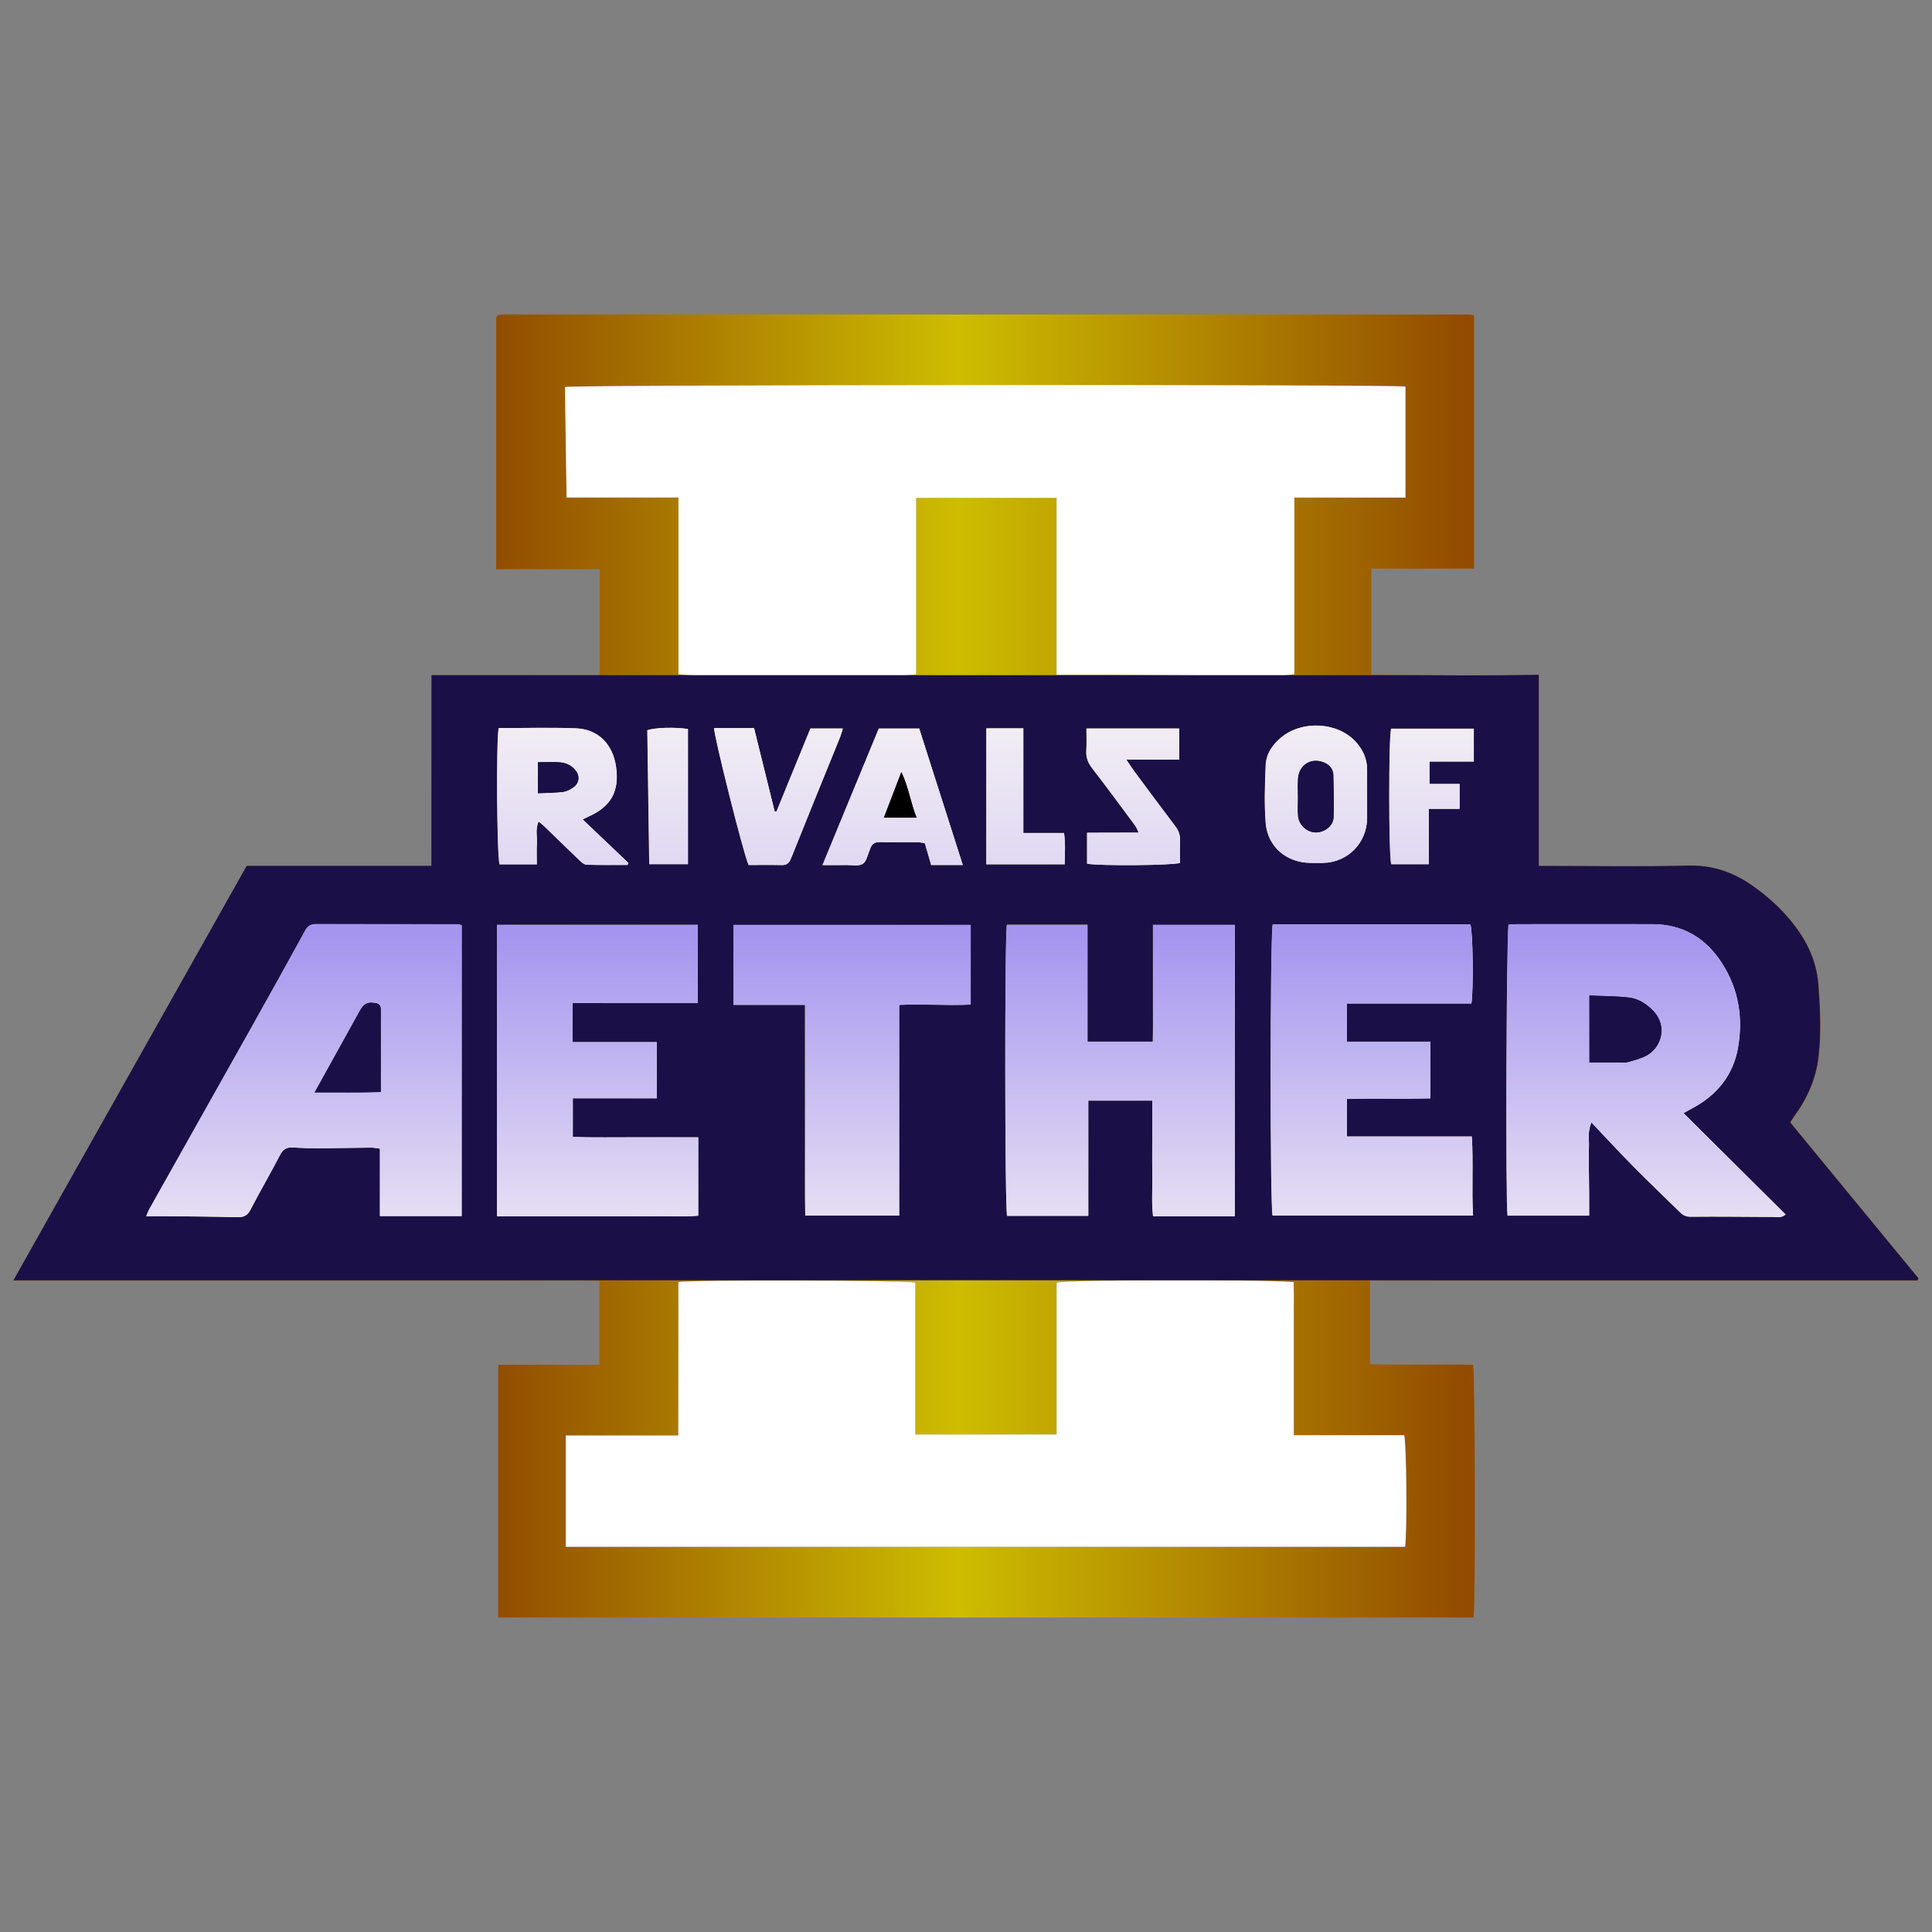 <?xml version="1.0" encoding="utf-8"?>
<!-- Generator: Adobe Illustrator 26.0.0, SVG Export Plug-In . SVG Version: 6.00 Build 0)  -->
<svg version="1.0" id="Layer_1" xmlns="http://www.w3.org/2000/svg" xmlns:xlink="http://www.w3.org/1999/xlink" x="0px" y="0px"
	 viewBox="0 0 50 50" enable-background="new 0 0 50 50" xml:space="preserve">
<rect x="0" y="0" width="50" height="50" fill="#808080" stroke="none"/>
<g>
	<linearGradient id="SVGID_1_" gradientUnits="userSpaceOnUse" x1="12.883" y1="25" x2="37.932" y2="25">
		<stop  offset="0" style="stop-color:#924D00"/>
		<stop  offset="0.475" style="stop-color:#CDBD00"/>
		<stop  offset="1" style="stop-color:#934B00"/>
	</linearGradient>
	<path fill="url(#SVGID_1_)" d="M35.454,33.143c0,0.733,0,1.43,0,2.16c0.889,0.031,1.781-0.001,2.668,0.018
		c0.054,0.204,0.066,6.208,0.014,6.541c-8.406,0-16.814,0-25.241,0c0-2.173,0-4.344,0-6.542c0.871,0,1.736,0,2.618,0
		c0-0.729,0-1.432,0-2.17c-0.627-0.016-1.25-0.005-1.874-0.007c-0.637-0.002-1.274,0-1.91,0c-0.628,0-1.256,0-1.883,0
		s-1.256,0-1.883,0c-0.628,0-1.256,0-1.883,0c-0.637,0-1.274,0-1.91,0c-0.628,0-1.256,0-1.883,0c-0.625,0-1.249,0-1.937,0
		c2.028-3.608,4.03-7.163,6.041-10.733c1.587,0,3.171,0,4.782,0c0.002-1.656-0.001-3.289,0.002-4.935c1.47,0,2.901,0,4.344,0
		c0-0.92,0-1.822,0-2.746c-0.886,0-1.761,0-2.677,0c0-2.196,0-4.368,0-6.513c0.025-0.035,0.029-0.043,0.035-0.049
		c0.006-0.006,0.015-0.01,0.023-0.012c0.035-0.006,0.07-0.016,0.105-0.016c8.341-0.001,16.681,0,25.022,0.001
		c0.035,0,0.07,0.012,0.122,0.021c0,2.175,0,4.348,0,6.555c-0.882,0-1.764,0-2.658,0c0,0.926,0,1.819,0,2.747
		c1.437,0.016,2.871,0.028,4.337,0.003c0,1.652,0,3.286,0,4.946c0.099,0,0.168,0,0.236,0c1.211,0,2.422,0.021,3.632-0.009
		c0.626-0.016,1.159,0.167,1.658,0.516c0.482,0.338,0.903,0.736,1.232,1.226c0.274,0.408,0.444,0.855,0.48,1.351
		c0.044,0.617,0.074,1.233,0.003,1.851c-0.067,0.577-0.293,1.083-0.633,1.546c-0.031,0.043-0.057,0.089-0.1,0.156
		c1.107,1.346,2.213,2.69,3.319,4.035c-0.009,0.02-0.018,0.039-0.027,0.059C44.906,33.143,40.187,33.143,35.454,33.143z
		 M27.344,17.465c0.548,0,1.048-0.003,1.548,0c1.381,0.008,2.761,0.02,4.142,0.027c0.148,0.001,0.296-0.025,0.464-0.04
		c0-1.536,0-3.045,0-4.574c0.968,0,1.914,0,2.875,0c0-0.971,0-1.924,0-2.873c-0.267-0.06-21.532-0.052-21.752,0.011
		c0.014,0.938,0.027,1.883,0.042,2.86c0.962,0,1.915,0,2.895,0c0,1.542,0,3.052,0,4.577c0.257,0.015,0.488,0.038,0.718,0.039
		c1.004,0.004,2.008,0.002,3.013,0.002c0.636,0,1.272,0.003,1.908-0.002c0.166-0.001,0.331-0.025,0.512-0.039
		c0-1.535,0-3.044,0-4.568c1.215,0,2.411,0,3.635,0C27.344,14.41,27.344,15.92,27.344,17.465z M33.485,37.144
		c0-0.362,0-0.692,0-1.022c0-0.323,0-0.645,0-0.968c0-0.332,0.001-0.663,0-0.995c-0.001-0.327,0.005-0.655-0.004-0.977
		c-0.9-0.071-5.809-0.062-6.134,0.014c0,1.305,0,2.618,0,3.929c-1.233,0-2.437,0-3.657,0c0-1.325,0-2.629,0-3.931
		c-0.394-0.06-5.821-0.075-6.131-0.013c-0.004,1.314,0.001,2.633-0.003,3.97c-0.988,0-1.937,0-2.912,0c0,0.968,0,1.919,0,2.88
		c7.248,0,14.486,0,21.721,0c0.054-0.391,0.038-2.689-0.023-2.888C35.405,37.144,34.465,37.144,33.485,37.144z M11.953,23.941
		c-0.064-0.013-0.09-0.022-0.116-0.022c-1.219-0.001-2.439-0.001-3.658-0.003c-0.131,0-0.212,0.048-0.276,0.166
		c-0.456,0.831-0.916,1.661-1.38,2.488c-0.879,1.568-1.762,3.135-2.643,4.703c-0.036,0.064-0.061,0.135-0.092,0.203
		c0.199,0,0.368-0.002,0.538,0c0.609,0.007,1.219,0.011,1.828,0.026c0.162,0.004,0.257-0.042,0.336-0.195
		c0.246-0.477,0.519-0.94,0.765-1.417c0.079-0.154,0.178-0.201,0.339-0.191c0.241,0.015,0.484,0.021,0.725,0.02
		c0.43-0.002,0.86-0.013,1.29-0.017c0.068-0.001,0.135,0.015,0.228,0.027c0,0.585,0,1.154,0,1.744c0.722,0,1.416,0,2.117,0
		C11.953,28.964,11.953,26.46,11.953,23.941z M43.575,28.808c0.11-0.061,0.186-0.104,0.263-0.146
		c0.619-0.337,1.023-0.852,1.145-1.54c0.137-0.769,0.022-1.513-0.407-2.185c-0.42-0.658-1.014-1.019-1.807-1.02
		c-1.165-0.002-2.33-0.001-3.496,0c-0.078,0-0.156,0.009-0.229,0.013c-0.054,0.467-0.077,7.187-0.025,7.532c0.698,0,1.4,0,2.113,0
		c0-0.202,0.001-0.397,0-0.593c-0.001-0.197-0.006-0.394-0.007-0.591c-0.001-0.197-0.008-0.394,0.002-0.591
		c0.009-0.187-0.043-0.381,0.062-0.638c0.39,0.411,0.741,0.793,1.106,1.161c0.39,0.395,0.794,0.777,1.189,1.166
		c0.08,0.079,0.156,0.115,0.28,0.114c0.716-0.008,1.433,0.003,2.149,0.005c0.09,0,0.191,0.034,0.303-0.064
		C45.339,30.559,44.471,29.697,43.575,28.808z M28.149,26.958c0-1.017,0-2.023,0-3.026c-0.716,0-1.403,0-2.086,0
		c-0.059,0.256-0.055,7.307,0.005,7.533c0.691,0,1.385,0,2.102,0c0-0.999,0-1.988,0-2.982c0.564,0,1.105,0,1.655,0
		c0,0.348,0,0.677,0,1.006c0,0.331-0.004,0.663,0.001,0.994c0.005,0.326-0.021,0.654,0.019,0.992c0.722,0,1.416,0,2.115,0
		c0-2.518,0-5.02,0-7.541c-0.703,0-1.396,0-2.117,0c0,0.34,0,0.67,0,0.999c0,0.34,0.001,0.681,0,1.021
		c-0.001,0.327,0.005,0.655-0.004,1.003C29.268,26.958,28.733,26.958,28.149,26.958z M32.94,23.925
		c-0.068,0.466-0.067,7.303-0.002,7.534c1.724,0,3.448,0,5.188,0c-0.036-0.692,0.011-1.366-0.031-2.046c-1.101,0-2.164,0-3.233,0
		c0-0.33,0-0.639,0-0.974c0.732-0.012,1.452,0.005,2.162-0.01c0-0.511,0-0.982,0-1.47c-0.728,0-1.441,0-2.16,0
		c0-0.335,0-0.653,0-0.986c1.085,0,2.155,0,3.221,0c0.058-0.403,0.038-1.859-0.027-2.047C36.359,23.925,34.656,23.925,32.94,23.925z
		 M14.823,25.96c0.387,0,0.744,0,1.101,0c0.367,0,0.735,0,1.102,0c0.351,0,0.703,0,1.04,0c0-0.69,0-1.356,0-2.026
		c-1.741,0-3.456,0-5.199,0c0,2.512,0,5.007,0,7.542c0.341,0,0.687,0,1.034,0c0.35,0,0.699,0,1.049,0s0.699,0,1.049,0
		c0.35,0,0.699,0.003,1.049-0.001c0.345-0.004,0.691,0.017,1.029-0.013c0-0.695,0-1.353,0-2.03c-0.555,0-1.092,0.002-1.628-0.001
		c-0.534-0.002-1.068,0.011-1.618-0.009c0-0.345,0-0.654,0-0.998c0.735,0,1.454,0,2.171,0c0-0.496,0-0.958,0-1.456
		c-0.723,0-1.449,0-2.178,0C14.823,26.622,14.823,26.31,14.823,25.96z M20.839,26.006c0,0.639,0,1.237,0,1.835
		c0,0.609-0.001,1.218,0,1.827c0.001,0.595-0.006,1.191,0.005,1.791c0.831,0,1.623,0,2.431,0c0-1.824,0-3.629,0-5.452
		c0.626-0.032,1.238,0.023,1.851-0.009c0-0.707,0-1.383,0-2.062c-2.058,0-4.095,0-6.138,0c0,0.697,0,1.373,0,2.07
		C19.601,26.006,20.198,26.006,20.839,26.006z M12.909,18.842c-0.067,0.398-0.044,3.321,0.024,3.528c0.318,0,0.637,0,0.965,0
		c0-0.195-0.007-0.373,0.002-0.55c0.009-0.18-0.042-0.366,0.044-0.56c0.063,0.054,0.112,0.092,0.156,0.134
		c0.296,0.286,0.59,0.575,0.888,0.859c0.056,0.053,0.128,0.123,0.195,0.126c0.355,0.013,0.71,0.006,1.065,0.006
		c0.007-0.018,0.014-0.035,0.02-0.053c-0.39-0.371-0.78-0.742-1.183-1.125c0.065-0.032,0.104-0.052,0.144-0.07
		c0.588-0.26,0.808-0.653,0.721-1.285c-0.082-0.59-0.461-0.981-1.039-1.003C14.249,18.823,13.585,18.842,12.909,18.842z
		 M24.922,22.387c-0.388-1.216-0.758-2.376-1.128-3.535c-0.361,0-0.698,0-1.046,0c-0.482,1.168-0.96,2.327-1.457,3.535
		c0.239,0,0.433,0.002,0.626-0.001c0.142-0.002,0.316,0.036,0.418-0.032c0.1-0.066,0.126-0.242,0.185-0.37
		c0.004-0.008,0.005-0.017,0.008-0.026c0.039-0.114,0.112-0.168,0.24-0.166c0.331,0.006,0.663,0.001,0.994,0.003
		c0.06,0,0.12,0.018,0.179,0.027c0.055,0.191,0.106,0.368,0.163,0.563c0.177,0,0.337,0,0.497,0
		C24.688,22.387,24.776,22.387,24.922,22.387z M35.386,20.562c0-0.215,0-0.43,0-0.645c0-0.283-0.112-0.522-0.3-0.726
		c-0.474-0.511-1.394-0.553-1.932-0.1c-0.223,0.188-0.381,0.419-0.393,0.706c-0.021,0.5-0.04,1.004,0,1.501
		c0.05,0.621,0.54,1.028,1.164,1.034c0.108,0.001,0.215,0.002,0.323,0c0.637-0.014,1.131-0.515,1.139-1.154
		C35.388,20.973,35.386,20.767,35.386,20.562z M18.484,18.843c0,0.218,0.762,3.26,0.893,3.544c0.279,0,0.565-0.005,0.851,0.002
		c0.138,0.003,0.2-0.051,0.251-0.181c0.417-1.045,0.843-2.086,1.266-3.129c0.028-0.068,0.045-0.141,0.072-0.226
		c-0.298,0-0.564,0-0.84,0c-0.296,0.723-0.588,1.438-0.88,2.152c-0.015-0.001-0.029-0.002-0.044-0.003
		c-0.176-0.711-0.352-1.422-0.534-2.159C19.171,18.843,18.828,18.843,18.484,18.843z M28.121,18.853c0,0.2,0.009,0.387-0.003,0.573
		c-0.011,0.181,0.047,0.322,0.157,0.466c0.377,0.488,0.742,0.985,1.11,1.48c0.033,0.045,0.051,0.102,0.087,0.178
		c-0.467,0.003-0.901-0.001-1.334,0.003c0,0.295,0,0.55,0,0.802c0.327,0.06,2.201,0.046,2.404-0.02c0-0.19-0.005-0.387,0.002-0.583
		c0.005-0.142-0.038-0.257-0.124-0.37c-0.357-0.47-0.708-0.946-1.061-1.42c-0.061-0.082-0.115-0.169-0.205-0.302
		c0.497,0,0.938,0,1.367,0c0-0.289,0-0.545,0-0.805C29.716,18.853,28.931,18.853,28.121,18.853z M37.779,20.288
		c-0.267,0-0.522,0-0.779,0c0-0.21,0-0.384,0-0.578c0.387,0,0.758,0,1.148,0c0-0.291,0-0.563,0-0.853c-0.72,0-1.431,0-2.14,0
		c-0.066,0.223-0.066,3.226,0.002,3.51c0.314,0,0.63,0,0.972,0c0-0.48,0-0.941,0-1.434c0.28,0,0.535,0,0.798,0
		C37.779,20.707,37.779,20.515,37.779,20.288z M25.531,22.368c0.689,0,1.348,0,2.027,0c0.005-0.281,0.023-0.543-0.016-0.81
		c-0.365,0-0.7,0-1.053,0c0-0.914,0-1.805,0-2.709c-0.328,0-0.638,0-0.958,0C25.531,20.024,25.531,21.186,25.531,22.368z
		 M16.807,22.366c0.36,0,0.686,0,1.002,0c0-1.182,0-2.342,0-3.499c-0.34-0.051-0.841-0.039-1.053,0.032
		C16.773,20.04,16.79,21.192,16.807,22.366z"/>
	<path fill="#FFFFFF" d="M27.344,17.465c0-1.545,0-3.055,0-4.58c-1.224,0-2.421,0-3.635,0c0,1.523,0,3.033,0,4.568
		c-0.181,0.015-0.346,0.038-0.512,0.039c-0.636,0.005-1.272,0.002-1.908,0.002c-1.004,0-2.008,0.002-3.013-0.002
		c-0.231-0.001-0.461-0.024-0.718-0.039c0-1.525,0-3.035,0-4.577c-0.98,0-1.933,0-2.895,0c-0.014-0.977-0.028-1.922-0.042-2.86
		c0.22-0.062,21.485-0.07,21.752-0.011c0,0.949,0,1.901,0,2.873c-0.961,0-1.906,0-2.875,0c0,1.528,0,3.038,0,4.574
		c-0.168,0.015-0.316,0.041-0.464,0.04c-1.381-0.006-2.761-0.018-4.142-0.027C28.392,17.462,27.892,17.465,27.344,17.465z"/>
	<path fill="#FFFFFF" d="M36.364,40.031H14.642v-2.88h2.912c0.005-1.336-0.001-2.656,0.003-3.97
		c0.311-0.061,5.738-0.047,6.131,0.013v3.931h3.657v-3.93c0.325-0.076,5.235-0.085,6.134-0.014c0.009,0.322,0.003,0.65,0.004,0.977
		c0.001,0.332,0,0.663,0,0.995v1.99h2.856C36.401,37.342,36.418,39.64,36.364,40.031z"/>
	<path fill="#FFFFFF" d="M11.953,23.941c0,2.519,0,5.023,0,7.532c-0.701,0-1.395,0-2.117,0c0-0.59,0-1.159,0-1.744
		c-0.093-0.011-0.16-0.027-0.228-0.027c-0.43,0.004-0.86,0.015-1.29,0.017c-0.242,0.001-0.484-0.005-0.725-0.02
		c-0.161-0.01-0.259,0.037-0.339,0.191c-0.246,0.477-0.519,0.94-0.765,1.417c-0.079,0.152-0.173,0.199-0.336,0.195
		c-0.609-0.015-1.218-0.019-1.828-0.026c-0.169-0.002-0.339,0-0.538,0c0.031-0.068,0.056-0.139,0.092-0.203
		c0.88-1.568,1.763-3.134,2.643-4.703c0.464-0.827,0.924-1.657,1.38-2.488c0.065-0.118,0.145-0.166,0.276-0.166
		c1.219,0.003,2.439,0.002,3.658,0.003C11.863,23.919,11.889,23.928,11.953,23.941z M9.858,28.261c0-0.747-0.001-1.44,0.001-2.132
		c0-0.094-0.031-0.15-0.13-0.168c-0.21-0.037-0.302,0.002-0.413,0.2c-0.244,0.436-0.484,0.874-0.726,1.311
		c-0.141,0.254-0.282,0.509-0.443,0.799C8.731,28.268,9.279,28.282,9.858,28.261z"/>
	<path fill="#FFFFFF" d="M43.575,28.808c0.896,0.89,1.764,1.751,2.642,2.623c-0.112,0.098-0.212,0.065-0.303,0.064
		c-0.716-0.002-1.433-0.013-2.149-0.005c-0.124,0.001-0.2-0.035-0.28-0.114c-0.396-0.39-0.799-0.771-1.189-1.166
		c-0.364-0.369-0.715-0.75-1.106-1.161c-0.105,0.257-0.053,0.451-0.062,0.638c-0.01,0.197-0.003,0.394-0.002,0.591
		c0.001,0.197,0.006,0.394,0.007,0.591c0.001,0.196,0,0.391,0,0.593c-0.713,0-1.415,0-2.113,0c-0.053-0.345-0.03-7.065,0.025-7.532
		c0.074-0.004,0.152-0.013,0.229-0.013c1.165-0.001,2.33-0.002,3.496,0c0.793,0.001,1.387,0.362,1.807,1.02
		c0.429,0.672,0.544,1.417,0.407,2.185c-0.122,0.688-0.526,1.202-1.145,1.54C43.762,28.704,43.685,28.747,43.575,28.808z
		 M41.136,25.763c0,0.611,0,1.162,0,1.733c0.276,0,0.543,0,0.809,0c0.063,0,0.129,0.01,0.187-0.007
		c0.162-0.048,0.33-0.088,0.477-0.166c0.406-0.217,0.549-0.78,0.183-1.159c-0.174-0.18-0.379-0.316-0.621-0.346
		C41.839,25.775,41.5,25.78,41.136,25.763z"/>
	<path fill="#FFFFFF" d="M28.149,26.958c0.584,0,1.119,0,1.69,0c0.009-0.349,0.003-0.676,0.004-1.003c0.001-0.34,0-0.681,0-1.021
		c0-0.329,0-0.658,0-0.999c0.721,0,1.414,0,2.117,0c0,2.521,0,5.023,0,7.541c-0.7,0-1.394,0-2.115,0
		c-0.04-0.338-0.014-0.666-0.019-0.992c-0.005-0.331-0.001-0.663-0.001-0.994c0-0.329,0-0.658,0-1.006c-0.55,0-1.091,0-1.655,0
		c0,0.994,0,1.983,0,2.982c-0.717,0-1.412,0-2.102,0c-0.06-0.226-0.064-7.276-0.005-7.533c0.683,0,1.369,0,2.086,0
		C28.149,24.936,28.149,25.942,28.149,26.958z"/>
	<path fill="#FFFFFF" d="M32.94,23.925c1.717,0,3.419,0,5.119,0c0.065,0.188,0.084,1.644,0.027,2.047c-1.067,0-2.136,0-3.221,0
		c0,0.333,0,0.651,0,0.986c0.719,0,1.432,0,2.16,0c0,0.488,0,0.96,0,1.47c-0.709,0.015-1.429-0.002-2.162,0.01
		c0,0.335,0,0.645,0,0.974c1.07,0,2.132,0,3.233,0c0.042,0.681-0.006,1.355,0.031,2.046c-1.74,0-3.465,0-5.188,0
		C32.872,31.227,32.872,24.391,32.94,23.925z"/>
	<path fill="#FFFFFF" d="M14.823,25.96c0,0.35,0,0.662,0,1.009c0.729,0,1.455,0,2.178,0c0,0.497,0,0.959,0,1.456
		c-0.717,0-1.437,0-2.171,0c0,0.343,0,0.653,0,0.998c0.549,0.02,1.084,0.007,1.618,0.009c0.536,0.002,1.073,0.001,1.628,0.001
		c0,0.677,0,1.335,0,2.03c-0.338,0.03-0.684,0.009-1.029,0.013c-0.349,0.004-0.699,0.001-1.049,0.001c-0.35,0-0.699,0-1.049,0
		s-0.699,0-1.049,0c-0.347,0-0.694,0-1.034,0c0-2.534,0-5.029,0-7.542c1.743,0,3.458,0,5.199,0c0,0.671,0,1.336,0,2.026
		c-0.337,0-0.688,0-1.04,0c-0.367,0-0.735,0-1.102,0C15.567,25.96,15.21,25.96,14.823,25.96z"/>
	<path fill="#FFFFFF" d="M20.839,26.006c-0.641,0-1.238,0-1.85,0c0-0.697,0-1.374,0-2.07c2.043,0,4.08,0,6.138,0
		c0,0.679,0,1.355,0,2.062c-0.612,0.033-1.225-0.023-1.851,0.009c0,1.823,0,3.628,0,5.452c-0.808,0-1.601,0-2.431,0
		c-0.011-0.601-0.004-1.196-0.005-1.791c-0.001-0.609,0-1.218,0-1.827C20.839,27.243,20.839,26.645,20.839,26.006z"/>
	<path fill="#FFFFFF" d="M12.909,18.842c0.677,0,1.34-0.02,2.002,0.006c0.579,0.022,0.957,0.413,1.039,1.003
		c0.088,0.632-0.133,1.026-0.721,1.285c-0.04,0.018-0.078,0.038-0.144,0.07c0.403,0.383,0.793,0.754,1.183,1.125
		c-0.007,0.018-0.014,0.035-0.02,0.053c-0.355,0-0.711,0.007-1.065-0.006c-0.067-0.002-0.139-0.072-0.195-0.126
		c-0.298-0.284-0.592-0.573-0.888-0.859c-0.044-0.042-0.093-0.08-0.156-0.134c-0.086,0.194-0.035,0.381-0.044,0.56
		c-0.009,0.177-0.002,0.356-0.002,0.55c-0.328,0-0.647,0-0.965,0C12.865,22.164,12.842,19.24,12.909,18.842z M13.927,20.53
		c0.241-0.012,0.447-0.011,0.649-0.037c0.092-0.012,0.186-0.063,0.265-0.117c0.157-0.108,0.177-0.296,0.058-0.442
		c-0.102-0.124-0.241-0.192-0.394-0.205c-0.184-0.016-0.371-0.004-0.578-0.004C13.927,19.986,13.927,20.238,13.927,20.53z"/>
	<path fill="#FFFFFF" d="M24.922,22.387c-0.146,0-0.234,0-0.322,0c-0.16,0-0.32,0-0.497,0c-0.056-0.194-0.108-0.372-0.163-0.563
		c-0.059-0.009-0.119-0.027-0.179-0.027c-0.331-0.003-0.663,0.003-0.994-0.003c-0.128-0.003-0.201,0.052-0.24,0.166
		c-0.003,0.008-0.005,0.017-0.008,0.026c-0.058,0.128-0.085,0.304-0.185,0.37c-0.102,0.067-0.275,0.029-0.418,0.032
		c-0.194,0.003-0.387,0.001-0.626,0.001c0.498-1.207,0.976-2.367,1.457-3.535c0.348,0,0.685,0,1.046,0
		C24.164,20.012,24.534,21.172,24.922,22.387z M23.726,21.161c-0.155-0.381-0.201-0.772-0.395-1.182
		c-0.166,0.433-0.307,0.801-0.453,1.182C23.172,21.161,23.428,21.161,23.726,21.161z"/>
	<path fill="#FFFFFF" d="M35.386,20.562c0,0.206,0.002,0.412,0,0.618c-0.008,0.639-0.502,1.14-1.139,1.154
		c-0.107,0.002-0.215,0.001-0.323,0c-0.624-0.006-1.114-0.413-1.164-1.034c-0.04-0.497-0.021-1.001,0-1.501
		c0.012-0.287,0.17-0.518,0.393-0.706c0.538-0.454,1.459-0.411,1.932,0.1c0.188,0.203,0.3,0.442,0.3,0.726
		C35.386,20.132,35.386,20.347,35.386,20.562z M33.594,20.632c0,0.161-0.011,0.323,0.003,0.483c0.02,0.242,0.239,0.434,0.471,0.429
		c0.222-0.004,0.442-0.175,0.449-0.385c0.013-0.366,0.002-0.734-0.005-1.1c-0.003-0.161-0.103-0.267-0.242-0.326
		c-0.329-0.138-0.649,0.06-0.674,0.416C33.585,20.309,33.594,20.471,33.594,20.632z"/>
	<path fill="#FFFFFF" d="M18.484,18.843c0.344,0,0.687,0,1.036,0c0.182,0.737,0.358,1.448,0.534,2.159
		c0.015,0.001,0.029,0.002,0.044,0.003c0.292-0.714,0.584-1.429,0.88-2.152c0.276,0,0.542,0,0.84,0
		c-0.027,0.085-0.045,0.157-0.072,0.226c-0.423,1.043-0.849,2.084-1.266,3.129c-0.052,0.13-0.113,0.185-0.251,0.181
		c-0.286-0.007-0.572-0.002-0.851-0.002C19.246,22.103,18.484,19.061,18.484,18.843z"/>
	<path fill="#FFFFFF" d="M28.121,18.853c0.81,0,1.594,0,2.4,0c0,0.26,0,0.516,0,0.805c-0.429,0-0.87,0-1.367,0
		c0.09,0.133,0.144,0.22,0.205,0.302c0.352,0.474,0.703,0.95,1.061,1.42c0.086,0.113,0.129,0.229,0.124,0.37
		c-0.007,0.196-0.002,0.393-0.002,0.583c-0.203,0.066-2.078,0.08-2.404,0.02c0-0.252,0-0.507,0-0.802
		c0.433-0.004,0.867,0,1.334-0.003c-0.036-0.076-0.053-0.133-0.087-0.178c-0.367-0.495-0.732-0.992-1.11-1.48
		c-0.111-0.143-0.168-0.285-0.157-0.466C28.13,19.24,28.121,19.053,28.121,18.853z"/>
	<path fill="#FFFFFF" d="M37.779,20.288c0,0.227,0,0.419,0,0.645c-0.263,0-0.518,0-0.798,0c0,0.493,0,0.953,0,1.434
		c-0.342,0-0.659,0-0.972,0c-0.068-0.284-0.068-3.287-0.002-3.51c0.71,0,1.42,0,2.14,0c0,0.29,0,0.562,0,0.853
		c-0.39,0-0.761,0-1.148,0c0,0.194,0,0.369,0,0.578C37.257,20.288,37.512,20.288,37.779,20.288z"/>
	<path fill="#FFFFFF" d="M25.531,22.368c0-1.182,0-2.344,0-3.519c0.321,0,0.63,0,0.958,0c0,0.904,0,1.795,0,2.709
		c0.353,0,0.688,0,1.053,0c0.039,0.268,0.021,0.529,0.016,0.81C26.879,22.368,26.221,22.368,25.531,22.368z"/>
	<path fill="#FFFFFF" d="M16.807,22.366c-0.017-1.174-0.034-2.326-0.05-3.468c0.211-0.071,0.713-0.083,1.053-0.032
		c0,1.157,0,2.317,0,3.499C17.493,22.366,17.167,22.366,16.807,22.366z"/>
	<path d="M9.858,28.261c-0.579,0.021-1.127,0.007-1.712,0.011c0.161-0.291,0.302-0.545,0.443-0.799
		c0.242-0.437,0.483-0.875,0.726-1.311c0.111-0.198,0.203-0.237,0.413-0.2c0.1,0.017,0.131,0.073,0.13,0.168
		C9.857,26.822,9.858,27.514,9.858,28.261z"/>
	<path d="M41.136,25.763c0.364,0.017,0.703,0.012,1.036,0.054c0.241,0.03,0.447,0.166,0.621,0.346
		c0.366,0.379,0.223,0.942-0.183,1.159c-0.147,0.078-0.316,0.118-0.477,0.166c-0.058,0.017-0.124,0.007-0.187,0.007
		c-0.266,0.001-0.533,0-0.809,0C41.136,26.925,41.136,26.374,41.136,25.763z"/>
	<path d="M13.927,20.53c0-0.292,0-0.544,0-0.804c0.207,0,0.393-0.012,0.578,0.004c0.153,0.013,0.293,0.08,0.394,0.205
		c0.119,0.145,0.099,0.334-0.058,0.442c-0.079,0.054-0.173,0.106-0.265,0.117C14.373,20.519,14.168,20.518,13.927,20.53z"/>
	<path d="M23.726,21.161c-0.298,0-0.554,0-0.848,0c0.146-0.381,0.287-0.749,0.453-1.182C23.526,20.388,23.571,20.779,23.726,21.161z
		"/>
	<path d="M33.594,20.632c0-0.161-0.009-0.323,0.002-0.483c0.025-0.356,0.345-0.554,0.674-0.416c0.139,0.058,0.239,0.165,0.242,0.326
		c0.007,0.367,0.017,0.734,0.005,1.1c-0.007,0.211-0.227,0.381-0.449,0.385c-0.232,0.005-0.451-0.187-0.471-0.429
		C33.583,20.956,33.594,20.794,33.594,20.632z"/>
	<path fill="#1A1047" d="M46.328,29.048c0.042-0.066,0.068-0.113,0.1-0.156c0.34-0.463,0.567-0.969,0.633-1.546
		c0.071-0.618,0.042-1.234-0.003-1.851c-0.036-0.496-0.205-0.943-0.48-1.351c-0.329-0.489-0.75-0.888-1.232-1.226
		c-0.498-0.349-1.032-0.532-1.657-0.516c-1.21,0.03-2.421,0.009-3.632,0.009h-0.236v-4.946c-0.241,0.004-0.481,0.007-0.72,0.009
		c-0.793,0.008-1.579,0.006-2.363,0H11.167c-0.002,1.646,0.001,3.279-0.002,4.935H6.384c-2.009,3.567-4.009,7.119-6.036,10.724
		h29.957c-0.113,0-0.226,0-0.337,0.001c0.182-0.001,0.366-0.001,0.55-0.001c0.119,0,0.238,0,0.356,0c-0.02,0-0.04,0-0.06,0h18.811
		c0.008-0.016,0.015-0.033,0.022-0.05C48.541,31.739,47.435,30.394,46.328,29.048z M28.114,19.426
		c0.012-0.185,0.002-0.372,0.002-0.573h2.401v0.805H29.15c0.09,0.133,0.144,0.22,0.205,0.302c0.352,0.474,0.703,0.95,1.06,1.42
		c0.086,0.113,0.129,0.229,0.124,0.37c-0.006,0.196-0.002,0.393-0.002,0.583c-0.203,0.066-2.078,0.08-2.405,0.02v-0.802
		c0.433-0.004,0.867,0,1.334-0.003c-0.036-0.076-0.053-0.133-0.087-0.178c-0.367-0.495-0.732-0.992-1.109-1.48
		C28.16,19.748,28.102,19.607,28.114,19.426z M23.789,18.853c0.37,1.159,0.74,2.319,1.128,3.535h-0.819
		c-0.056-0.194-0.107-0.372-0.163-0.563c-0.059-0.009-0.119-0.027-0.179-0.027c-0.331-0.003-0.663,0.003-0.994-0.003
		c-0.128-0.002-0.201,0.052-0.24,0.166c-0.003,0.008-0.005,0.017-0.008,0.026c-0.058,0.128-0.085,0.304-0.185,0.37
		c-0.102,0.067-0.275,0.029-0.417,0.032c-0.194,0.003-0.387,0.001-0.627,0.001c0.498-1.207,0.976-2.367,1.458-3.535H23.789z
		 M17.804,18.866v3.499h-1.003c-0.017-1.174-0.034-2.326-0.05-3.468C16.963,18.827,17.464,18.815,17.804,18.866z M12.903,18.842
		c0.677,0,1.341-0.02,2.002,0.006c0.579,0.022,0.957,0.413,1.039,1.003c0.088,0.632-0.133,1.026-0.721,1.285
		c-0.04,0.017-0.078,0.038-0.144,0.07c0.403,0.383,0.793,0.754,1.183,1.125c-0.007,0.018-0.013,0.035-0.02,0.053
		c-0.355,0-0.711,0.007-1.065-0.006c-0.067-0.002-0.139-0.073-0.195-0.126c-0.298-0.284-0.592-0.572-0.888-0.859
		c-0.044-0.043-0.093-0.08-0.156-0.134c-0.086,0.194-0.035,0.381-0.044,0.56c-0.009,0.177-0.002,0.356-0.002,0.55h-0.965
		C12.859,22.164,12.837,19.24,12.903,18.842z M11.948,31.473H9.831v-1.744c-0.093-0.011-0.16-0.027-0.228-0.027
		c-0.43,0.004-0.86,0.015-1.29,0.017c-0.242,0.001-0.484-0.005-0.725-0.02c-0.161-0.01-0.259,0.037-0.339,0.191
		c-0.246,0.477-0.519,0.94-0.765,1.417c-0.079,0.152-0.174,0.199-0.336,0.195c-0.609-0.015-1.218-0.019-1.827-0.026
		c-0.17-0.002-0.339,0-0.538,0c0.031-0.068,0.056-0.139,0.092-0.203c0.88-1.568,1.763-3.134,2.643-4.703
		c0.464-0.827,0.924-1.657,1.38-2.488c0.065-0.118,0.145-0.166,0.277-0.166c1.219,0.003,2.439,0.002,3.658,0.004
		c0.026,0,0.052,0.01,0.116,0.022V31.473z M18.07,31.462c-0.338,0.03-0.684,0.009-1.028,0.013c-0.35,0.004-0.699,0.001-1.049,0.001
		h-3.132v-7.542h5.199v2.026h-3.243v1.009h2.178v1.456h-2.171v0.998c0.549,0.02,1.084,0.007,1.618,0.009
		c0.536,0.002,1.073,0,1.628,0V31.462z M19.515,18.843c0.182,0.737,0.358,1.448,0.534,2.159c0.015,0.001,0.029,0.002,0.044,0.003
		c0.292-0.714,0.584-1.429,0.88-2.152h0.84c-0.027,0.085-0.045,0.157-0.072,0.226c-0.423,1.043-0.849,2.084-1.266,3.129
		c-0.052,0.13-0.113,0.185-0.251,0.181c-0.286-0.007-0.572-0.002-0.851-0.002c-0.131-0.284-0.893-3.326-0.893-3.544H19.515z
		 M25.121,25.998c-0.612,0.033-1.225-0.022-1.851,0.01v5.452h-2.431c-0.011-0.6-0.003-1.196-0.005-1.791
		c-0.002-0.609-0.001-1.218-0.001-1.827v-1.835h-1.85v-2.07h6.138V25.998z M25.526,18.849h0.958v2.709h1.053
		c0.039,0.268,0.022,0.529,0.016,0.811h-2.027V18.849z M31.955,31.476H29.84c-0.04-0.338-0.014-0.666-0.019-0.992
		c-0.005-0.331-0.001-0.663-0.001-0.994v-1.006h-1.655v2.982h-2.102c-0.06-0.226-0.064-7.277-0.005-7.533h2.086v3.026h1.69
		c0.009-0.349,0.003-0.676,0.004-1.003c0.001-0.34,0-0.681,0-1.021v-0.999h2.117V31.476z M32.755,19.798
		c0.012-0.287,0.17-0.518,0.393-0.707c0.538-0.454,1.459-0.411,1.932,0.1c0.188,0.203,0.3,0.442,0.3,0.726c0,0.215,0,0.43,0,0.645
		c0,0.206,0.002,0.412,0,0.618c-0.008,0.639-0.502,1.14-1.139,1.154c-0.107,0.002-0.215,0.001-0.323,0
		c-0.624-0.006-1.114-0.413-1.164-1.034C32.715,20.802,32.734,20.298,32.755,19.798z M32.933,31.458
		c-0.066-0.231-0.066-7.067,0.002-7.534h5.119c0.065,0.188,0.085,1.644,0.027,2.047h-3.221v0.986h2.16v1.47
		c-0.709,0.015-1.429-0.003-2.162,0.009v0.974h3.233c0.042,0.681-0.006,1.355,0.031,2.047H32.933z M38.142,19.71h-1.148v0.578h0.779
		v0.645h-0.798v1.434h-0.972c-0.068-0.284-0.068-3.287-0.002-3.51h2.141V19.71z M45.909,31.495
		c-0.716-0.002-1.433-0.013-2.149-0.005c-0.124,0.001-0.2-0.035-0.28-0.114c-0.396-0.39-0.799-0.771-1.189-1.166
		c-0.364-0.369-0.715-0.75-1.106-1.161c-0.105,0.257-0.053,0.451-0.062,0.638c-0.01,0.197-0.003,0.394-0.002,0.591
		c0.001,0.197,0.006,0.394,0.007,0.591c0.001,0.196,0,0.391,0,0.593h-2.113c-0.053-0.345-0.03-7.065,0.024-7.532
		c0.074-0.005,0.152-0.013,0.23-0.013c1.165-0.001,2.331-0.002,3.496,0c0.793,0.001,1.387,0.362,1.807,1.02
		c0.429,0.672,0.544,1.417,0.407,2.185c-0.122,0.688-0.526,1.202-1.145,1.54c-0.077,0.042-0.154,0.085-0.263,0.146
		c0.896,0.89,1.763,1.751,2.641,2.623C46.1,31.529,46,31.495,45.909,31.495z"/>
	<path d="M27.447,33.183c0.006-0.001,0.012-0.001,0.018-0.001c-0.013,0.001-0.024,0.002-0.035,0.003
		c-0.011,0.001-0.021,0.002-0.03,0.003C27.414,33.186,27.43,33.184,27.447,33.183z"/>
	<path d="M27.572,33.175c0.022-0.001,0.045-0.002,0.07-0.003C27.617,33.173,27.594,33.174,27.572,33.175z"/>
	<path d="M27.667,33.17c0.022-0.001,0.046-0.002,0.07-0.003C27.713,33.168,27.689,33.17,27.667,33.17z"/>
	<path d="M27.795,33.165c0.029-0.001,0.059-0.002,0.091-0.003C27.854,33.163,27.824,33.164,27.795,33.165z"/>
	<path d="M27.886,33.162c0.031-0.001,0.064-0.002,0.098-0.003C27.95,33.16,27.917,33.161,27.886,33.162z"/>
	<path d="M27.375,33.19c0.008-0.001,0.016-0.002,0.025-0.003C27.391,33.188,27.383,33.189,27.375,33.19z"/>
	<path d="M31.053,33.134c0.097,0,0.192,0.001,0.287,0.001C31.246,33.135,31.15,33.135,31.053,33.134z"/>
	<path d="M28.38,33.15c0.036-0.001,0.072-0.001,0.109-0.002C28.452,33.149,28.416,33.15,28.38,33.15z"/>
	<path d="M28.738,33.145c0.044-0.001,0.088-0.001,0.133-0.002c-0.03,0.001-0.06,0.001-0.089,0.001c-0.03,0-0.059,0.001-0.088,0.001
		c-0.029,0-0.058,0.001-0.086,0.001C28.652,33.146,28.695,33.145,28.738,33.145z"/>
	<path d="M29.615,33.136c0.034,0,0.068-0.001,0.102-0.001c-0.011,0-0.023,0-0.034,0C29.66,33.136,29.637,33.136,29.615,33.136
		c-0.068,0.001-0.135,0.001-0.201,0.001C29.48,33.137,29.547,33.136,29.615,33.136z"/>
	<path d="M31.78,33.139c0.004,0,0.008,0,0.012,0c-0.008,0-0.017,0-0.026,0c-0.027,0-0.055-0.001-0.082-0.001
		c0.024,0,0.048,0.001,0.072,0.001C31.764,33.139,31.772,33.139,31.78,33.139z"/>
	<path d="M31.888,33.14c0.027,0,0.054,0.001,0.08,0.001c-0.023,0-0.047-0.001-0.07-0.001c-0.008,0-0.016,0-0.023,0
		c-0.004,0-0.008,0-0.012,0C31.872,33.14,31.88,33.14,31.888,33.14z"/>
	<path d="M33.388,33.176c0.032,0.002,0.062,0.004,0.087,0.006v0C33.45,33.18,33.42,33.178,33.388,33.176z"/>
	<path fill="#FFFFFF" d="M33.475,33.182L33.475,33.182c-0.026-0.002-0.055-0.004-0.087-0.006
		C33.42,33.178,33.45,33.18,33.475,33.182z"/>
	<g>
		
			<linearGradient id="SVGID_00000178190306395171538660000003975493181482795433_" gradientUnits="userSpaceOnUse" x1="7.865" y1="32.943" x2="7.865" y2="24.208">
			<stop  offset="0" style="stop-color:#F3EDF4"/>
			<stop  offset="1" style="stop-color:#A595EF"/>
		</linearGradient>
		<path fill="url(#SVGID_00000178190306395171538660000003975493181482795433_)" d="M11.832,23.918
			c-1.219-0.001-2.439-0.001-3.658-0.004c-0.131,0-0.212,0.048-0.277,0.166c-0.456,0.832-0.916,1.661-1.38,2.488
			c-0.879,1.568-1.762,3.135-2.643,4.703c-0.036,0.065-0.062,0.135-0.092,0.203c0.199,0,0.368-0.002,0.538,0
			c0.609,0.007,1.218,0.011,1.827,0.026c0.162,0.004,0.257-0.043,0.336-0.195c0.246-0.477,0.519-0.94,0.765-1.417
			c0.079-0.154,0.178-0.201,0.339-0.191c0.241,0.015,0.483,0.021,0.725,0.02c0.43-0.002,0.86-0.013,1.29-0.017
			c0.068-0.001,0.135,0.015,0.228,0.027v1.744h2.117v-7.532C11.884,23.928,11.858,23.918,11.832,23.918z M9.853,28.261
			c-0.579,0.021-1.127,0.007-1.712,0.011c0.161-0.291,0.302-0.545,0.443-0.8c0.242-0.437,0.483-0.875,0.726-1.311
			c0.111-0.198,0.203-0.237,0.413-0.2c0.1,0.017,0.131,0.073,0.131,0.168C9.852,26.822,9.853,27.514,9.853,28.261z"/>
		
			<linearGradient id="SVGID_00000147927935356168487870000001485863356033686963_" gradientUnits="userSpaceOnUse" x1="42.599" y1="32.943" x2="42.599" y2="24.208">
			<stop  offset="0" style="stop-color:#F3EDF4"/>
			<stop  offset="1" style="stop-color:#A595EF"/>
		</linearGradient>
		<path fill="url(#SVGID_00000147927935356168487870000001485863356033686963_)" d="M43.57,28.808
			c0.11-0.061,0.186-0.104,0.263-0.146c0.619-0.338,1.022-0.852,1.145-1.54c0.137-0.769,0.022-1.513-0.407-2.185
			c-0.42-0.658-1.014-1.019-1.807-1.02c-1.165-0.002-2.331-0.001-3.496,0c-0.078,0-0.156,0.009-0.23,0.013
			c-0.054,0.467-0.077,7.186-0.024,7.532h2.113c0-0.202,0.001-0.397,0-0.593c-0.001-0.197-0.006-0.394-0.007-0.591
			c-0.001-0.197-0.008-0.394,0.002-0.591c0.009-0.187-0.043-0.381,0.062-0.638c0.39,0.411,0.741,0.793,1.106,1.161
			c0.39,0.395,0.793,0.776,1.189,1.166c0.08,0.079,0.156,0.115,0.28,0.114c0.716-0.008,1.433,0.003,2.149,0.005
			c0.09,0,0.191,0.034,0.303-0.065C45.334,30.559,44.466,29.697,43.57,28.808z M42.604,27.322c-0.147,0.079-0.315,0.118-0.477,0.166
			c-0.058,0.017-0.124,0.007-0.187,0.007c-0.266,0.001-0.533,0-0.809,0v-1.733c0.364,0.017,0.703,0.012,1.036,0.054
			c0.241,0.03,0.447,0.166,0.621,0.346C43.154,26.543,43.011,27.105,42.604,27.322z"/>
		
			<linearGradient id="SVGID_00000062167769620862883930000000448647811550960314_" gradientUnits="userSpaceOnUse" x1="28.986" y1="32.943" x2="28.986" y2="24.208">
			<stop  offset="0" style="stop-color:#F3EDF4"/>
			<stop  offset="1" style="stop-color:#A595EF"/>
		</linearGradient>
		<path fill="url(#SVGID_00000062167769620862883930000000448647811550960314_)" d="M28.144,26.958c0.584,0,1.119,0,1.69,0
			c0.009-0.349,0.003-0.676,0.004-1.003c0.001-0.34,0-0.681,0-1.021c0-0.329,0-0.658,0-0.999c0.721,0,1.414,0,2.117,0
			c0,2.521,0,5.023,0,7.541c-0.7,0-1.394,0-2.115,0c-0.04-0.338-0.014-0.666-0.019-0.992c-0.005-0.331-0.001-0.663-0.001-0.994
			c0-0.329,0-0.658,0-1.006c-0.55,0-1.091,0-1.655,0c0,0.994,0,1.983,0,2.982c-0.717,0-1.412,0-2.102,0
			c-0.06-0.226-0.064-7.276-0.005-7.533c0.683,0,1.369,0,2.086,0C28.144,24.936,28.144,25.942,28.144,26.958z"/>
		
			<linearGradient id="SVGID_00000162342309238200423140000004628775267749126588_" gradientUnits="userSpaceOnUse" x1="35.502" y1="32.943" x2="35.502" y2="24.208">
			<stop  offset="0" style="stop-color:#F3EDF4"/>
			<stop  offset="1" style="stop-color:#A595EF"/>
		</linearGradient>
		<path fill="url(#SVGID_00000162342309238200423140000004628775267749126588_)" d="M32.935,23.925c1.717,0,3.419,0,5.119,0
			c0.065,0.188,0.084,1.644,0.027,2.047c-1.067,0-2.136,0-3.221,0c0,0.333,0,0.651,0,0.986c0.719,0,1.432,0,2.16,0
			c0,0.488,0,0.96,0,1.47c-0.709,0.015-1.429-0.002-2.162,0.01c0,0.335,0,0.645,0,0.974c1.07,0,2.132,0,3.233,0
			c0.042,0.681-0.006,1.355,0.031,2.046c-1.74,0-3.465,0-5.188,0C32.867,31.227,32.867,24.391,32.935,23.925z"/>
		
			<linearGradient id="SVGID_00000080886970226638953100000012027431148585213626_" gradientUnits="userSpaceOnUse" x1="15.466" y1="32.943" x2="15.466" y2="24.208">
			<stop  offset="0" style="stop-color:#F3EDF4"/>
			<stop  offset="1" style="stop-color:#A595EF"/>
		</linearGradient>
		<path fill="url(#SVGID_00000080886970226638953100000012027431148585213626_)" d="M14.818,25.96c0,0.35,0,0.662,0,1.009
			c0.729,0,1.455,0,2.178,0c0,0.497,0,0.959,0,1.456c-0.717,0-1.437,0-2.171,0c0,0.343,0,0.653,0,0.998
			c0.549,0.02,1.084,0.007,1.618,0.009c0.536,0.002,1.073,0.001,1.628,0.001c0,0.677,0,1.335,0,2.03
			c-0.338,0.03-0.684,0.009-1.029,0.013c-0.349,0.004-0.699,0.001-1.049,0.001s-0.699,0-1.049,0c-0.35,0-0.699,0-1.049,0
			c-0.347,0-0.694,0-1.034,0c0-2.534,0-5.029,0-7.542c1.743,0,3.458,0,5.199,0c0,0.671,0,1.336,0,2.026c-0.337,0-0.688,0-1.04,0
			c-0.367,0-0.735,0-1.102,0C15.562,25.96,15.205,25.96,14.818,25.96z"/>
		
			<linearGradient id="SVGID_00000131351660963303068020000008527132213535524787_" gradientUnits="userSpaceOnUse" x1="22.052" y1="32.943" x2="22.052" y2="24.208">
			<stop  offset="0" style="stop-color:#F3EDF4"/>
			<stop  offset="1" style="stop-color:#A595EF"/>
		</linearGradient>
		<path fill="url(#SVGID_00000131351660963303068020000008527132213535524787_)" d="M20.834,26.006c-0.641,0-1.238,0-1.85,0
			c0-0.697,0-1.374,0-2.07c2.043,0,4.08,0,6.138,0c0,0.679,0,1.355,0,2.062c-0.612,0.033-1.225-0.023-1.851,0.009
			c0,1.823,0,3.628,0,5.452c-0.808,0-1.601,0-2.431,0c-0.011-0.601-0.004-1.196-0.005-1.791c-0.001-0.609,0-1.218,0-1.827
			C20.834,27.243,20.834,26.645,20.834,26.006z"/>
	</g>
	
		<linearGradient id="SVGID_00000129189659337657958900000008975375041591293370_" gradientUnits="userSpaceOnUse" x1="14.563" y1="18.66" x2="14.563" y2="34.538">
		<stop  offset="0" style="stop-color:#F3EDF4"/>
		<stop  offset="1" style="stop-color:#A595EF"/>
	</linearGradient>
	<path fill="url(#SVGID_00000129189659337657958900000008975375041591293370_)" d="M15.08,21.207
		c0.065-0.032,0.104-0.052,0.144-0.07c0.588-0.26,0.809-0.653,0.721-1.285c-0.082-0.59-0.461-0.981-1.039-1.003
		c-0.662-0.026-1.326-0.006-2.002-0.006c-0.067,0.398-0.044,3.322,0.024,3.528h0.965c0-0.195-0.007-0.373,0.002-0.55
		c0.009-0.18-0.042-0.366,0.044-0.56c0.063,0.054,0.112,0.092,0.156,0.134c0.296,0.286,0.59,0.575,0.888,0.859
		c0.056,0.053,0.128,0.124,0.195,0.126c0.355,0.012,0.71,0.006,1.065,0.006c0.007-0.017,0.013-0.035,0.02-0.053
		C15.873,21.96,15.483,21.59,15.08,21.207z M14.835,20.376c-0.079,0.054-0.173,0.106-0.265,0.117
		c-0.202,0.026-0.407,0.025-0.649,0.037v-0.804c0.207,0,0.393-0.012,0.577,0.004c0.153,0.013,0.293,0.08,0.394,0.205
		C15.012,20.08,14.992,20.268,14.835,20.376z"/>
	
		<linearGradient id="SVGID_00000036218250567322189590000003856933269576547007_" gradientUnits="userSpaceOnUse" x1="23.101" y1="18.66" x2="23.101" y2="34.538">
		<stop  offset="0" style="stop-color:#F3EDF4"/>
		<stop  offset="1" style="stop-color:#A595EF"/>
	</linearGradient>
	<path fill="url(#SVGID_00000036218250567322189590000003856933269576547007_)" d="M23.789,18.853h-1.046
		c-0.482,1.168-0.96,2.327-1.458,3.535c0.239,0,0.433,0.002,0.627-0.001c0.142-0.002,0.316,0.036,0.417-0.032
		c0.1-0.066,0.126-0.242,0.185-0.37c0.004-0.008,0.005-0.017,0.008-0.026c0.04-0.114,0.112-0.168,0.24-0.166
		c0.331,0.006,0.663,0.001,0.994,0.003c0.06,0.001,0.12,0.018,0.179,0.027c0.055,0.191,0.106,0.368,0.163,0.563h0.819
		C24.529,21.172,24.159,20.012,23.789,18.853z M22.873,21.161c0.146-0.381,0.287-0.749,0.453-1.182
		c0.194,0.41,0.239,0.801,0.395,1.182H22.873z"/>
	
		<linearGradient id="SVGID_00000000183579986405063730000003245208670556383109_" gradientUnits="userSpaceOnUse" x1="34.057" y1="18.66" x2="34.057" y2="34.538">
		<stop  offset="0" style="stop-color:#F3EDF4"/>
		<stop  offset="1" style="stop-color:#A595EF"/>
	</linearGradient>
	<path fill="url(#SVGID_00000000183579986405063730000003245208670556383109_)" d="M35.381,20.561c0-0.215,0-0.43,0-0.645
		c0-0.283-0.112-0.522-0.3-0.726c-0.474-0.511-1.394-0.553-1.932-0.1c-0.223,0.188-0.381,0.419-0.393,0.707
		c-0.021,0.5-0.04,1.004,0,1.501c0.05,0.621,0.54,1.028,1.164,1.034c0.108,0.001,0.215,0.002,0.323,0
		c0.637-0.014,1.131-0.514,1.139-1.154C35.383,20.974,35.381,20.767,35.381,20.561z M34.512,21.159
		c-0.007,0.211-0.227,0.381-0.449,0.385c-0.232,0.005-0.451-0.187-0.471-0.429c-0.013-0.16-0.003-0.322-0.003-0.483
		c0-0.161-0.009-0.323,0.002-0.483c0.025-0.356,0.345-0.554,0.674-0.416c0.139,0.058,0.239,0.165,0.242,0.326
		C34.514,20.426,34.524,20.793,34.512,21.159z"/>
	
		<linearGradient id="SVGID_00000083775659935145623190000010819398273946019990_" gradientUnits="userSpaceOnUse" x1="20.146" y1="18.66" x2="20.146" y2="34.538">
		<stop  offset="0" style="stop-color:#F3EDF4"/>
		<stop  offset="1" style="stop-color:#A595EF"/>
	</linearGradient>
	<path fill="url(#SVGID_00000083775659935145623190000010819398273946019990_)" d="M18.479,18.843c0.344,0,0.687,0,1.036,0
		c0.182,0.737,0.358,1.448,0.534,2.159c0.015,0.001,0.029,0.002,0.044,0.003c0.292-0.714,0.584-1.429,0.88-2.152
		c0.276,0,0.542,0,0.84,0c-0.027,0.085-0.045,0.157-0.072,0.226c-0.423,1.043-0.849,2.084-1.266,3.129
		c-0.052,0.13-0.113,0.185-0.251,0.181c-0.286-0.007-0.572-0.002-0.851-0.002C19.241,22.103,18.479,19.061,18.479,18.843z"/>
	
		<linearGradient id="SVGID_00000135665908413747888710000005974614895305971349_" gradientUnits="userSpaceOnUse" x1="29.326" y1="18.66" x2="29.326" y2="34.538">
		<stop  offset="0" style="stop-color:#F3EDF4"/>
		<stop  offset="1" style="stop-color:#A595EF"/>
	</linearGradient>
	<path fill="url(#SVGID_00000135665908413747888710000005974614895305971349_)" d="M28.116,18.853c0.81,0,1.594,0,2.4,0
		c0,0.26,0,0.516,0,0.805c-0.429,0-0.87,0-1.367,0c0.09,0.133,0.144,0.22,0.205,0.302c0.352,0.474,0.703,0.95,1.061,1.42
		c0.086,0.113,0.129,0.229,0.124,0.37c-0.007,0.196-0.002,0.393-0.002,0.583c-0.203,0.066-2.078,0.08-2.404,0.02
		c0-0.252,0-0.507,0-0.802c0.433-0.004,0.867,0,1.334-0.003c-0.036-0.076-0.053-0.133-0.087-0.178
		c-0.367-0.495-0.732-0.992-1.11-1.48c-0.111-0.143-0.168-0.285-0.157-0.466C28.125,19.24,28.116,19.053,28.116,18.853z"/>
	
		<linearGradient id="SVGID_00000037666790191540585260000010638375651309511826_" gradientUnits="userSpaceOnUse" x1="37.047" y1="18.66" x2="37.047" y2="34.538">
		<stop  offset="0" style="stop-color:#F3EDF4"/>
		<stop  offset="1" style="stop-color:#A595EF"/>
	</linearGradient>
	<path fill="url(#SVGID_00000037666790191540585260000010638375651309511826_)" d="M37.774,20.288c0,0.227,0,0.419,0,0.645
		c-0.263,0-0.518,0-0.798,0c0,0.493,0,0.953,0,1.434c-0.342,0-0.659,0-0.972,0c-0.068-0.284-0.068-3.287-0.002-3.51
		c0.71,0,1.42,0,2.14,0c0,0.29,0,0.562,0,0.853c-0.39,0-0.761,0-1.148,0c0,0.194,0,0.369,0,0.578
		C37.252,20.288,37.506,20.288,37.774,20.288z"/>
	
		<linearGradient id="SVGID_00000085220852208672361280000009086368210625642398_" gradientUnits="userSpaceOnUse" x1="26.544" y1="18.66" x2="26.544" y2="34.538">
		<stop  offset="0" style="stop-color:#F3EDF4"/>
		<stop  offset="1" style="stop-color:#A595EF"/>
	</linearGradient>
	<path fill="url(#SVGID_00000085220852208672361280000009086368210625642398_)" d="M25.526,22.368c0-1.182,0-2.344,0-3.519
		c0.321,0,0.63,0,0.958,0c0,0.904,0,1.795,0,2.709c0.353,0,0.688,0,1.053,0c0.039,0.268,0.021,0.529,0.016,0.81
		C26.874,22.368,26.215,22.368,25.526,22.368z"/>
	
		<linearGradient id="SVGID_00000048487386535926333310000001727349427813388680_" gradientUnits="userSpaceOnUse" x1="17.278" y1="18.66" x2="17.278" y2="34.538">
		<stop  offset="0" style="stop-color:#F3EDF4"/>
		<stop  offset="1" style="stop-color:#A595EF"/>
	</linearGradient>
	<path fill="url(#SVGID_00000048487386535926333310000001727349427813388680_)" d="M16.802,22.366
		c-0.017-1.174-0.034-2.326-0.05-3.468c0.211-0.071,0.713-0.083,1.053-0.032c0,1.157,0,2.317,0,3.499
		C17.488,22.366,17.162,22.366,16.802,22.366z"/>
	<path fill="#1A1047" d="M9.853,28.261c-0.579,0.021-1.127,0.007-1.712,0.011c0.161-0.291,0.302-0.545,0.443-0.799
		c0.242-0.437,0.483-0.875,0.726-1.311c0.111-0.198,0.203-0.237,0.413-0.2c0.1,0.017,0.131,0.073,0.13,0.168
		C9.852,26.822,9.853,27.514,9.853,28.261z"/>
	<path fill="#1A1047" d="M41.131,25.763c0.364,0.017,0.703,0.012,1.036,0.054c0.241,0.03,0.447,0.166,0.621,0.346
		c0.366,0.379,0.223,0.942-0.183,1.159c-0.147,0.078-0.316,0.118-0.477,0.166c-0.058,0.017-0.124,0.007-0.187,0.007
		c-0.266,0.001-0.533,0-0.809,0C41.131,26.925,41.131,26.374,41.131,25.763z"/>
	<path fill="#1A1047" d="M13.921,20.53c0-0.292,0-0.544,0-0.804c0.207,0,0.393-0.012,0.578,0.004
		c0.153,0.013,0.293,0.08,0.394,0.205c0.119,0.145,0.099,0.334-0.058,0.442c-0.079,0.054-0.173,0.106-0.265,0.117
		C14.368,20.519,14.163,20.518,13.921,20.53z"/>
	<path d="M23.721,21.161c-0.298,0-0.554,0-0.848,0c0.146-0.381,0.287-0.749,0.453-1.182C23.521,20.388,23.566,20.779,23.721,21.161z
		"/>
	<path fill="#1A1047" d="M33.589,20.632c0-0.161-0.009-0.323,0.002-0.483c0.025-0.356,0.345-0.554,0.674-0.416
		c0.139,0.058,0.239,0.165,0.242,0.326c0.007,0.367,0.017,0.734,0.005,1.1c-0.007,0.211-0.227,0.381-0.449,0.385
		c-0.232,0.005-0.451-0.187-0.471-0.429C33.578,20.956,33.589,20.794,33.589,20.632z"/>
</g>
</svg>
